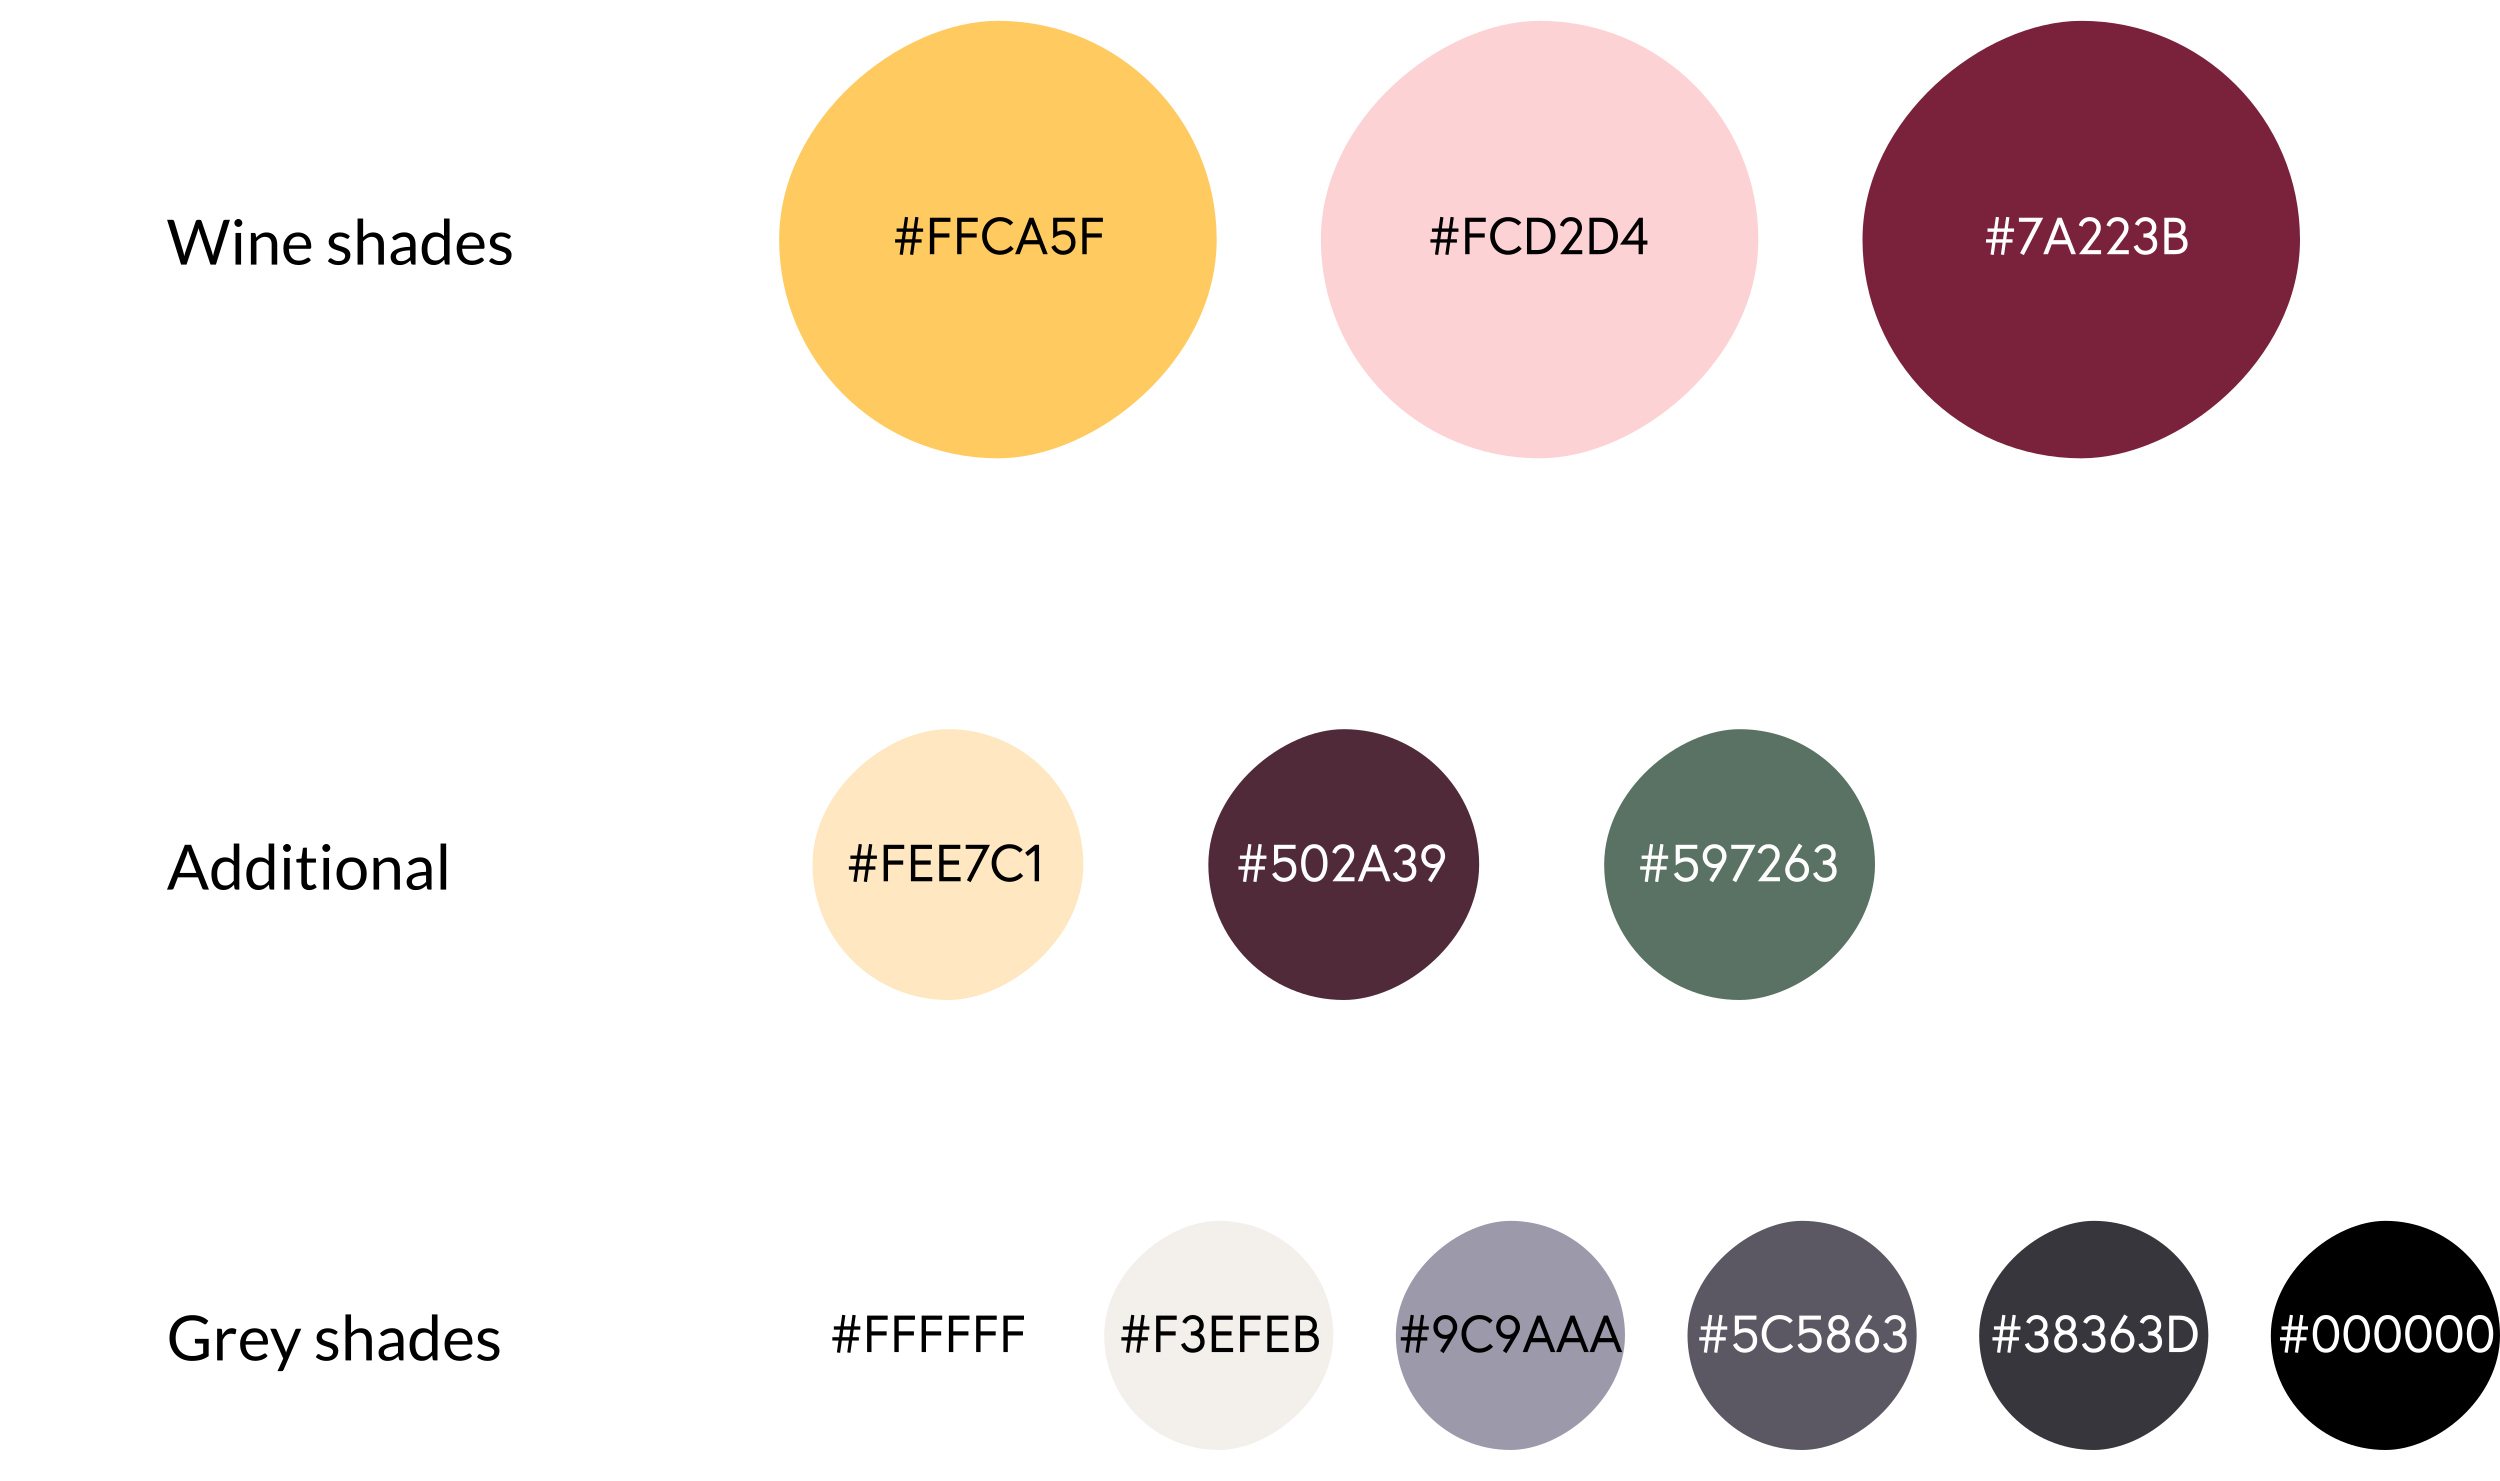 <svg width="1200" height="711" viewBox="0 0 1200 711" fill="none" xmlns="http://www.w3.org/2000/svg">
<rect width="1200" height="711" fill="white"/>
<rect x="530" y="696" width="110" height="110" rx="55" transform="rotate(-90 530 696)" fill="#F3EFEB"/>
<g filter="url(#filter0_d)">
<rect x="390" y="696" width="110" height="110" rx="55" transform="rotate(-90 390 696)" fill="white"/>
</g>
<rect x="670" y="696" width="110" height="110" rx="55" transform="rotate(-90 670 696)" fill="#9C9AAA"/>
<rect x="950" y="696" width="110" height="110" rx="55" transform="rotate(-90 950 696)" fill="#38363D"/>
<rect x="634" y="220" width="210" height="210" rx="105" transform="rotate(-90 634 220)" fill="#FCD2D4"/>
<rect x="1090" y="696" width="110" height="110" rx="55" transform="rotate(-90 1090 696)" fill="black"/>
<rect x="810" y="696" width="110" height="110" rx="55" transform="rotate(-90 810 696)" fill="#5C5863"/>
<rect x="770" y="480" width="130" height="130" rx="65" transform="rotate(-90 770 480)" fill="#597263"/>
<rect x="374" y="220" width="210" height="210" rx="105" transform="rotate(-90 374 220)" fill="#FFCA5F"/>
<rect x="390" y="480" width="130" height="130" rx="65" transform="rotate(-90 390 480)" fill="#FEE7C1"/>
<rect x="580" y="480" width="130" height="130" rx="65" transform="rotate(-90 580 480)" fill="#502A39"/>
<path d="M92.195 650.885C92.775 650.885 93.305 650.86 93.785 650.81C94.275 650.75 94.735 650.665 95.165 650.555C95.595 650.445 96 650.315 96.38 650.165C96.76 650.005 97.14 649.825 97.52 649.625V644.885H94.19C94 644.885 93.845 644.83 93.725 644.72C93.615 644.61 93.56 644.475 93.56 644.315V642.665H100.16V650.915C99.62 651.305 99.055 651.645 98.465 651.935C97.885 652.225 97.26 652.47 96.59 652.67C95.93 652.86 95.22 653 94.46 653.09C93.7 653.19 92.875 653.24 91.985 653.24C90.425 653.24 88.995 652.975 87.695 652.445C86.395 651.905 85.275 651.155 84.335 650.195C83.395 649.225 82.66 648.065 82.13 646.715C81.61 645.365 81.35 643.88 81.35 642.26C81.35 640.62 81.605 639.125 82.115 637.775C82.635 636.425 83.37 635.27 84.32 634.31C85.28 633.34 86.435 632.59 87.785 632.06C89.145 631.53 90.665 631.265 92.345 631.265C93.195 631.265 93.985 631.33 94.715 631.46C95.445 631.58 96.12 631.76 96.74 632C97.37 632.23 97.95 632.515 98.48 632.855C99.01 633.185 99.505 633.56 99.965 633.98L99.14 635.3C98.97 635.57 98.75 635.705 98.48 635.705C98.32 635.705 98.145 635.65 97.955 635.54C97.705 635.4 97.425 635.23 97.115 635.03C96.805 634.83 96.425 634.64 95.975 634.46C95.535 634.27 95.01 634.11 94.4 633.98C93.8 633.85 93.085 633.785 92.255 633.785C91.045 633.785 89.95 633.985 88.97 634.385C87.99 634.775 87.155 635.34 86.465 636.08C85.775 636.81 85.245 637.7 84.875 638.75C84.505 639.79 84.32 640.96 84.32 642.26C84.32 643.62 84.51 644.835 84.89 645.905C85.28 646.965 85.825 647.865 86.525 648.605C87.225 649.345 88.055 649.91 89.015 650.3C89.975 650.69 91.035 650.885 92.195 650.885ZM104.221 653V637.805H105.751C106.041 637.805 106.241 637.86 106.351 637.97C106.461 638.08 106.536 638.27 106.576 638.54L106.756 640.91C107.276 639.85 107.916 639.025 108.676 638.435C109.446 637.835 110.346 637.535 111.376 637.535C111.796 637.535 112.176 637.585 112.516 637.685C112.856 637.775 113.171 637.905 113.461 638.075L113.116 640.07C113.046 640.32 112.891 640.445 112.651 640.445C112.511 640.445 112.296 640.4 112.006 640.31C111.716 640.21 111.311 640.16 110.791 640.16C109.861 640.16 109.081 640.43 108.451 640.97C107.831 641.51 107.311 642.295 106.891 643.325V653H104.221ZM122.336 637.565C123.246 637.565 124.086 637.72 124.856 638.03C125.626 638.33 126.291 638.77 126.851 639.35C127.411 639.92 127.846 640.63 128.156 641.48C128.476 642.32 128.636 643.28 128.636 644.36C128.636 644.78 128.591 645.06 128.501 645.2C128.411 645.34 128.241 645.41 127.991 645.41H117.881C117.901 646.37 118.031 647.205 118.271 647.915C118.511 648.625 118.841 649.22 119.261 649.7C119.681 650.17 120.181 650.525 120.761 650.765C121.341 650.995 121.991 651.11 122.711 651.11C123.381 651.11 123.956 651.035 124.436 650.885C124.926 650.725 125.346 650.555 125.696 650.375C126.046 650.195 126.336 650.03 126.566 649.88C126.806 649.72 127.011 649.64 127.181 649.64C127.401 649.64 127.571 649.725 127.691 649.895L128.441 650.87C128.111 651.27 127.716 651.62 127.256 651.92C126.796 652.21 126.301 652.45 125.771 652.64C125.251 652.83 124.711 652.97 124.151 653.06C123.591 653.16 123.036 653.21 122.486 653.21C121.436 653.21 120.466 653.035 119.576 652.685C118.696 652.325 117.931 651.805 117.281 651.125C116.641 650.435 116.141 649.585 115.781 648.575C115.421 647.565 115.241 646.405 115.241 645.095C115.241 644.035 115.401 643.045 115.721 642.125C116.051 641.205 116.521 640.41 117.131 639.74C117.741 639.06 118.486 638.53 119.366 638.15C120.246 637.76 121.236 637.565 122.336 637.565ZM122.396 639.53C121.106 639.53 120.091 639.905 119.351 640.655C118.611 641.395 118.151 642.425 117.971 643.745H126.236C126.236 643.125 126.151 642.56 125.981 642.05C125.811 641.53 125.561 641.085 125.231 640.715C124.901 640.335 124.496 640.045 124.016 639.845C123.546 639.635 123.006 639.53 122.396 639.53ZM136.127 657.485C136.037 657.685 135.922 657.845 135.782 657.965C135.652 658.085 135.447 658.145 135.167 658.145H133.187L135.962 652.115L129.692 637.805H132.002C132.232 637.805 132.412 637.865 132.542 637.985C132.672 638.095 132.767 638.22 132.827 638.36L136.892 647.93C136.982 648.15 137.057 648.37 137.117 648.59C137.187 648.81 137.247 649.035 137.297 649.265C137.367 649.035 137.437 648.81 137.507 648.59C137.577 648.37 137.657 648.145 137.747 647.915L141.692 638.36C141.752 638.2 141.852 638.07 141.992 637.97C142.142 637.86 142.302 637.805 142.472 637.805H144.602L136.127 657.485ZM161.525 640.31C161.405 640.53 161.22 640.64 160.97 640.64C160.82 640.64 160.65 640.585 160.46 640.475C160.27 640.365 160.035 640.245 159.755 640.115C159.485 639.975 159.16 639.85 158.78 639.74C158.4 639.62 157.95 639.56 157.43 639.56C156.98 639.56 156.575 639.62 156.215 639.74C155.855 639.85 155.545 640.005 155.285 640.205C155.035 640.405 154.84 640.64 154.7 640.91C154.57 641.17 154.505 641.455 154.505 641.765C154.505 642.155 154.615 642.48 154.835 642.74C155.065 643 155.365 643.225 155.735 643.415C156.105 643.605 156.525 643.775 156.995 643.925C157.465 644.065 157.945 644.22 158.435 644.39C158.935 644.55 159.42 644.73 159.89 644.93C160.36 645.13 160.78 645.38 161.15 645.68C161.52 645.98 161.815 646.35 162.035 646.79C162.265 647.22 162.38 647.74 162.38 648.35C162.38 649.05 162.255 649.7 162.005 650.3C161.755 650.89 161.385 651.405 160.895 651.845C160.405 652.275 159.805 652.615 159.095 652.865C158.385 653.115 157.565 653.24 156.635 653.24C155.575 653.24 154.615 653.07 153.755 652.73C152.895 652.38 152.165 651.935 151.565 651.395L152.195 650.375C152.275 650.245 152.37 650.145 152.48 650.075C152.59 650.005 152.735 649.97 152.915 649.97C153.095 649.97 153.285 650.04 153.485 650.18C153.685 650.32 153.925 650.475 154.205 650.645C154.495 650.815 154.84 650.97 155.24 651.11C155.65 651.25 156.16 651.32 156.77 651.32C157.29 651.32 157.745 651.255 158.135 651.125C158.525 650.985 158.85 650.8 159.11 650.57C159.37 650.34 159.56 650.075 159.68 649.775C159.81 649.475 159.875 649.155 159.875 648.815C159.875 648.395 159.76 648.05 159.53 647.78C159.31 647.5 159.015 647.265 158.645 647.075C158.275 646.875 157.85 646.705 157.37 646.565C156.9 646.415 156.415 646.26 155.915 646.1C155.425 645.94 154.94 645.76 154.46 645.56C153.99 645.35 153.57 645.09 153.2 644.78C152.83 644.47 152.53 644.09 152.3 643.64C152.08 643.18 151.97 642.625 151.97 641.975C151.97 641.395 152.09 640.84 152.33 640.31C152.57 639.77 152.92 639.3 153.38 638.9C153.84 638.49 154.405 638.165 155.075 637.925C155.745 637.685 156.51 637.565 157.37 637.565C158.37 637.565 159.265 637.725 160.055 638.045C160.855 638.355 161.545 638.785 162.125 639.335L161.525 640.31ZM165.833 653V630.905H168.503V639.845C169.153 639.155 169.873 638.605 170.663 638.195C171.453 637.775 172.363 637.565 173.393 637.565C174.223 637.565 174.953 637.705 175.583 637.985C176.223 638.255 176.753 638.645 177.173 639.155C177.603 639.655 177.928 640.26 178.148 640.97C178.368 641.68 178.478 642.465 178.478 643.325V653H175.808V643.325C175.808 642.175 175.543 641.285 175.013 640.655C174.493 640.015 173.693 639.695 172.613 639.695C171.823 639.695 171.083 639.885 170.393 640.265C169.713 640.645 169.083 641.16 168.503 641.81V653H165.833ZM193.663 653H192.478C192.218 653 192.008 652.96 191.848 652.88C191.688 652.8 191.583 652.63 191.533 652.37L191.233 650.96C190.833 651.32 190.443 651.645 190.063 651.935C189.683 652.215 189.283 652.455 188.863 652.655C188.443 652.845 187.993 652.99 187.513 653.09C187.043 653.19 186.518 653.24 185.938 653.24C185.348 653.24 184.793 653.16 184.272 653C183.763 652.83 183.318 652.58 182.938 652.25C182.558 651.92 182.253 651.505 182.023 651.005C181.803 650.495 181.693 649.895 181.693 649.205C181.693 648.605 181.858 648.03 182.188 647.48C182.518 646.92 183.048 646.425 183.778 645.995C184.518 645.565 185.483 645.215 186.673 644.945C187.863 644.665 189.318 644.505 191.038 644.465V643.28C191.038 642.1 190.783 641.21 190.273 640.61C189.773 640 189.028 639.695 188.038 639.695C187.388 639.695 186.838 639.78 186.388 639.95C185.948 640.11 185.563 640.295 185.233 640.505C184.913 640.705 184.633 640.89 184.393 641.06C184.163 641.22 183.933 641.3 183.703 641.3C183.523 641.3 183.363 641.255 183.223 641.165C183.093 641.065 182.988 640.945 182.908 640.805L182.428 639.95C183.268 639.14 184.173 638.535 185.143 638.135C186.113 637.735 187.188 637.535 188.368 637.535C189.218 637.535 189.973 637.675 190.633 637.955C191.293 638.235 191.848 638.625 192.298 639.125C192.748 639.625 193.088 640.23 193.318 640.94C193.548 641.65 193.663 642.43 193.663 643.28V653ZM186.733 651.365C187.203 651.365 187.633 651.32 188.022 651.23C188.413 651.13 188.778 650.995 189.118 650.825C189.468 650.645 189.798 650.43 190.108 650.18C190.428 649.93 190.738 649.645 191.038 649.325V646.16C189.808 646.2 188.763 646.3 187.903 646.46C187.043 646.61 186.343 646.81 185.803 647.06C185.263 647.31 184.868 647.605 184.618 647.945C184.378 648.285 184.258 648.665 184.258 649.085C184.258 649.485 184.323 649.83 184.453 650.12C184.583 650.41 184.758 650.65 184.978 650.84C185.198 651.02 185.458 651.155 185.758 651.245C186.058 651.325 186.383 651.365 186.733 651.365ZM208.403 653C208.023 653 207.783 652.815 207.683 652.445L207.443 650.6C206.793 651.39 206.048 652.025 205.208 652.505C204.378 652.975 203.423 653.21 202.343 653.21C201.473 653.21 200.683 653.045 199.973 652.715C199.263 652.375 198.658 651.88 198.158 651.23C197.658 650.58 197.273 649.77 197.003 648.8C196.733 647.83 196.598 646.715 196.598 645.455C196.598 644.335 196.748 643.295 197.048 642.335C197.348 641.365 197.778 640.525 198.338 639.815C198.908 639.105 199.598 638.55 200.408 638.15C201.218 637.74 202.138 637.535 203.168 637.535C204.098 637.535 204.893 637.695 205.553 638.015C206.213 638.325 206.803 638.765 207.323 639.335V630.905H209.993V653H208.403ZM203.228 651.05C204.098 651.05 204.858 650.85 205.508 650.45C206.168 650.05 206.773 649.485 207.323 648.755V641.405C206.833 640.745 206.293 640.285 205.703 640.025C205.123 639.755 204.478 639.62 203.768 639.62C202.348 639.62 201.258 640.125 200.498 641.135C199.738 642.145 199.358 643.585 199.358 645.455C199.358 646.445 199.443 647.295 199.613 648.005C199.783 648.705 200.033 649.285 200.363 649.745C200.693 650.195 201.098 650.525 201.578 650.735C202.058 650.945 202.608 651.05 203.228 651.05ZM220.48 637.565C221.39 637.565 222.23 637.72 223 638.03C223.77 638.33 224.435 638.77 224.995 639.35C225.555 639.92 225.99 640.63 226.3 641.48C226.62 642.32 226.78 643.28 226.78 644.36C226.78 644.78 226.735 645.06 226.645 645.2C226.555 645.34 226.385 645.41 226.135 645.41H216.025C216.045 646.37 216.175 647.205 216.415 647.915C216.655 648.625 216.985 649.22 217.405 649.7C217.825 650.17 218.325 650.525 218.905 650.765C219.485 650.995 220.135 651.11 220.855 651.11C221.525 651.11 222.1 651.035 222.58 650.885C223.07 650.725 223.49 650.555 223.84 650.375C224.19 650.195 224.48 650.03 224.71 649.88C224.95 649.72 225.155 649.64 225.325 649.64C225.545 649.64 225.715 649.725 225.835 649.895L226.585 650.87C226.255 651.27 225.86 651.62 225.4 651.92C224.94 652.21 224.445 652.45 223.915 652.64C223.395 652.83 222.855 652.97 222.295 653.06C221.735 653.16 221.18 653.21 220.63 653.21C219.58 653.21 218.61 653.035 217.72 652.685C216.84 652.325 216.075 651.805 215.425 651.125C214.785 650.435 214.285 649.585 213.925 648.575C213.565 647.565 213.385 646.405 213.385 645.095C213.385 644.035 213.545 643.045 213.865 642.125C214.195 641.205 214.665 640.41 215.275 639.74C215.885 639.06 216.63 638.53 217.51 638.15C218.39 637.76 219.38 637.565 220.48 637.565ZM220.54 639.53C219.25 639.53 218.235 639.905 217.495 640.655C216.755 641.395 216.295 642.425 216.115 643.745H224.38C224.38 643.125 224.295 642.56 224.125 642.05C223.955 641.53 223.705 641.085 223.375 640.715C223.045 640.335 222.64 640.045 222.16 639.845C221.69 639.635 221.15 639.53 220.54 639.53ZM238.898 640.31C238.778 640.53 238.593 640.64 238.343 640.64C238.193 640.64 238.023 640.585 237.833 640.475C237.643 640.365 237.408 640.245 237.128 640.115C236.858 639.975 236.533 639.85 236.153 639.74C235.773 639.62 235.323 639.56 234.803 639.56C234.353 639.56 233.948 639.62 233.588 639.74C233.228 639.85 232.918 640.005 232.658 640.205C232.408 640.405 232.213 640.64 232.073 640.91C231.943 641.17 231.878 641.455 231.878 641.765C231.878 642.155 231.988 642.48 232.208 642.74C232.438 643 232.738 643.225 233.108 643.415C233.478 643.605 233.898 643.775 234.368 643.925C234.838 644.065 235.318 644.22 235.808 644.39C236.308 644.55 236.793 644.73 237.263 644.93C237.733 645.13 238.153 645.38 238.523 645.68C238.893 645.98 239.188 646.35 239.408 646.79C239.638 647.22 239.753 647.74 239.753 648.35C239.753 649.05 239.628 649.7 239.378 650.3C239.128 650.89 238.758 651.405 238.268 651.845C237.778 652.275 237.178 652.615 236.468 652.865C235.758 653.115 234.938 653.24 234.008 653.24C232.948 653.24 231.988 653.07 231.128 652.73C230.268 652.38 229.538 651.935 228.938 651.395L229.568 650.375C229.648 650.245 229.743 650.145 229.853 650.075C229.963 650.005 230.108 649.97 230.288 649.97C230.468 649.97 230.658 650.04 230.858 650.18C231.058 650.32 231.298 650.475 231.578 650.645C231.868 650.815 232.213 650.97 232.613 651.11C233.023 651.25 233.533 651.32 234.143 651.32C234.663 651.32 235.118 651.255 235.508 651.125C235.898 650.985 236.223 650.8 236.483 650.57C236.743 650.34 236.933 650.075 237.053 649.775C237.183 649.475 237.248 649.155 237.248 648.815C237.248 648.395 237.133 648.05 236.903 647.78C236.683 647.5 236.388 647.265 236.018 647.075C235.648 646.875 235.223 646.705 234.743 646.565C234.273 646.415 233.788 646.26 233.288 646.1C232.798 645.94 232.313 645.76 231.833 645.56C231.363 645.35 230.943 645.09 230.573 644.78C230.203 644.47 229.903 644.09 229.673 643.64C229.453 643.18 229.343 642.625 229.343 641.975C229.343 641.395 229.463 640.84 229.703 640.31C229.943 639.77 230.293 639.3 230.753 638.9C231.213 638.49 231.778 638.165 232.448 637.925C233.118 637.685 233.883 637.565 234.743 637.565C235.743 637.565 236.638 637.725 237.428 638.045C238.228 638.355 238.918 638.785 239.498 639.335L238.898 640.31Z" fill="black"/>
<path d="M80.21 105.505H82.625C82.885 105.505 83.1 105.57 83.27 105.7C83.44 105.83 83.555 105.995 83.615 106.195L88.055 121.135C88.135 121.405 88.205 121.695 88.265 122.005C88.335 122.315 88.4 122.64 88.46 122.98C88.53 122.64 88.6 122.315 88.67 122.005C88.74 121.685 88.82 121.395 88.91 121.135L93.965 106.195C94.025 106.025 94.14 105.87 94.31 105.73C94.49 105.58 94.705 105.505 94.955 105.505H95.795C96.055 105.505 96.265 105.57 96.425 105.7C96.595 105.83 96.715 105.995 96.785 106.195L101.81 121.135C101.99 121.655 102.15 122.25 102.29 122.92C102.35 122.59 102.405 122.275 102.455 121.975C102.505 121.675 102.57 121.395 102.65 121.135L107.105 106.195C107.155 106.015 107.265 105.855 107.435 105.715C107.615 105.575 107.83 105.505 108.08 105.505H110.345L103.64 127H101.03L95.585 110.605C95.475 110.295 95.375 109.935 95.285 109.525C95.235 109.725 95.185 109.92 95.135 110.11C95.095 110.29 95.05 110.455 95 110.605L89.525 127H86.915L80.21 105.505ZM115.717 111.805V127H113.047V111.805H115.717ZM116.317 107.035C116.317 107.295 116.262 107.54 116.152 107.77C116.052 107.99 115.912 108.19 115.732 108.37C115.562 108.54 115.362 108.675 115.132 108.775C114.902 108.875 114.657 108.925 114.397 108.925C114.137 108.925 113.892 108.875 113.662 108.775C113.442 108.675 113.242 108.54 113.062 108.37C112.892 108.19 112.757 107.99 112.657 107.77C112.557 107.54 112.507 107.295 112.507 107.035C112.507 106.775 112.557 106.53 112.657 106.3C112.757 106.06 112.892 105.855 113.062 105.685C113.242 105.505 113.442 105.365 113.662 105.265C113.892 105.165 114.137 105.115 114.397 105.115C114.657 105.115 114.902 105.165 115.132 105.265C115.362 105.365 115.562 105.505 115.732 105.685C115.912 105.855 116.052 106.06 116.152 106.3C116.262 106.53 116.317 106.775 116.317 107.035ZM120.422 127V111.805H122.012C122.392 111.805 122.632 111.99 122.732 112.36L122.942 114.01C123.602 113.28 124.337 112.69 125.147 112.24C125.967 111.79 126.912 111.565 127.982 111.565C128.812 111.565 129.542 111.705 130.172 111.985C130.812 112.255 131.342 112.645 131.762 113.155C132.192 113.655 132.517 114.26 132.737 114.97C132.957 115.68 133.067 116.465 133.067 117.325V127H130.397V117.325C130.397 116.175 130.132 115.285 129.602 114.655C129.082 114.015 128.282 113.695 127.202 113.695C126.412 113.695 125.672 113.885 124.982 114.265C124.302 114.645 123.672 115.16 123.092 115.81V127H120.422ZM143.107 111.565C144.017 111.565 144.857 111.72 145.627 112.03C146.397 112.33 147.062 112.77 147.622 113.35C148.182 113.92 148.617 114.63 148.927 115.48C149.247 116.32 149.407 117.28 149.407 118.36C149.407 118.78 149.362 119.06 149.272 119.2C149.182 119.34 149.012 119.41 148.762 119.41H138.652C138.672 120.37 138.802 121.205 139.042 121.915C139.282 122.625 139.612 123.22 140.032 123.7C140.452 124.17 140.952 124.525 141.532 124.765C142.112 124.995 142.762 125.11 143.482 125.11C144.152 125.11 144.727 125.035 145.207 124.885C145.697 124.725 146.117 124.555 146.467 124.375C146.817 124.195 147.107 124.03 147.337 123.88C147.577 123.72 147.782 123.64 147.952 123.64C148.172 123.64 148.342 123.725 148.462 123.895L149.212 124.87C148.882 125.27 148.487 125.62 148.027 125.92C147.567 126.21 147.072 126.45 146.542 126.64C146.022 126.83 145.482 126.97 144.922 127.06C144.362 127.16 143.807 127.21 143.257 127.21C142.207 127.21 141.237 127.035 140.347 126.685C139.467 126.325 138.702 125.805 138.052 125.125C137.412 124.435 136.912 123.585 136.552 122.575C136.192 121.565 136.012 120.405 136.012 119.095C136.012 118.035 136.172 117.045 136.492 116.125C136.822 115.205 137.292 114.41 137.902 113.74C138.512 113.06 139.257 112.53 140.137 112.15C141.017 111.76 142.007 111.565 143.107 111.565ZM143.167 113.53C141.877 113.53 140.862 113.905 140.122 114.655C139.382 115.395 138.922 116.425 138.742 117.745H147.007C147.007 117.125 146.922 116.56 146.752 116.05C146.582 115.53 146.332 115.085 146.002 114.715C145.672 114.335 145.267 114.045 144.787 113.845C144.317 113.635 143.777 113.53 143.167 113.53ZM167.326 114.31C167.206 114.53 167.021 114.64 166.771 114.64C166.621 114.64 166.451 114.585 166.261 114.475C166.071 114.365 165.836 114.245 165.556 114.115C165.286 113.975 164.961 113.85 164.581 113.74C164.201 113.62 163.751 113.56 163.231 113.56C162.781 113.56 162.376 113.62 162.016 113.74C161.656 113.85 161.346 114.005 161.086 114.205C160.836 114.405 160.641 114.64 160.501 114.91C160.371 115.17 160.306 115.455 160.306 115.765C160.306 116.155 160.416 116.48 160.636 116.74C160.866 117 161.166 117.225 161.536 117.415C161.906 117.605 162.326 117.775 162.796 117.925C163.266 118.065 163.746 118.22 164.236 118.39C164.736 118.55 165.221 118.73 165.691 118.93C166.161 119.13 166.581 119.38 166.951 119.68C167.321 119.98 167.616 120.35 167.836 120.79C168.066 121.22 168.181 121.74 168.181 122.35C168.181 123.05 168.056 123.7 167.806 124.3C167.556 124.89 167.186 125.405 166.696 125.845C166.206 126.275 165.606 126.615 164.896 126.865C164.186 127.115 163.366 127.24 162.436 127.24C161.376 127.24 160.416 127.07 159.556 126.73C158.696 126.38 157.966 125.935 157.366 125.395L157.996 124.375C158.076 124.245 158.171 124.145 158.281 124.075C158.391 124.005 158.536 123.97 158.716 123.97C158.896 123.97 159.086 124.04 159.286 124.18C159.486 124.32 159.726 124.475 160.006 124.645C160.296 124.815 160.641 124.97 161.041 125.11C161.451 125.25 161.961 125.32 162.571 125.32C163.091 125.32 163.546 125.255 163.936 125.125C164.326 124.985 164.651 124.8 164.911 124.57C165.171 124.34 165.361 124.075 165.481 123.775C165.611 123.475 165.676 123.155 165.676 122.815C165.676 122.395 165.561 122.05 165.331 121.78C165.111 121.5 164.816 121.265 164.446 121.075C164.076 120.875 163.651 120.705 163.171 120.565C162.701 120.415 162.216 120.26 161.716 120.1C161.226 119.94 160.741 119.76 160.261 119.56C159.791 119.35 159.371 119.09 159.001 118.78C158.631 118.47 158.331 118.09 158.101 117.64C157.881 117.18 157.771 116.625 157.771 115.975C157.771 115.395 157.891 114.84 158.131 114.31C158.371 113.77 158.721 113.3 159.181 112.9C159.641 112.49 160.206 112.165 160.876 111.925C161.546 111.685 162.311 111.565 163.171 111.565C164.171 111.565 165.066 111.725 165.856 112.045C166.656 112.355 167.346 112.785 167.926 113.335L167.326 114.31ZM171.633 127V104.905H174.303V113.845C174.953 113.155 175.673 112.605 176.463 112.195C177.253 111.775 178.163 111.565 179.193 111.565C180.023 111.565 180.753 111.705 181.383 111.985C182.023 112.255 182.553 112.645 182.973 113.155C183.403 113.655 183.728 114.26 183.948 114.97C184.168 115.68 184.278 116.465 184.278 117.325V127H181.608V117.325C181.608 116.175 181.343 115.285 180.813 114.655C180.293 114.015 179.493 113.695 178.413 113.695C177.623 113.695 176.883 113.885 176.193 114.265C175.513 114.645 174.883 115.16 174.303 115.81V127H171.633ZM199.463 127H198.278C198.018 127 197.808 126.96 197.648 126.88C197.488 126.8 197.383 126.63 197.333 126.37L197.033 124.96C196.633 125.32 196.243 125.645 195.863 125.935C195.483 126.215 195.083 126.455 194.663 126.655C194.243 126.845 193.793 126.99 193.313 127.09C192.843 127.19 192.318 127.24 191.738 127.24C191.148 127.24 190.593 127.16 190.073 127C189.563 126.83 189.118 126.58 188.738 126.25C188.358 125.92 188.053 125.505 187.823 125.005C187.603 124.495 187.493 123.895 187.493 123.205C187.493 122.605 187.658 122.03 187.988 121.48C188.318 120.92 188.848 120.425 189.578 119.995C190.318 119.565 191.283 119.215 192.473 118.945C193.663 118.665 195.118 118.505 196.838 118.465V117.28C196.838 116.1 196.583 115.21 196.073 114.61C195.573 114 194.828 113.695 193.838 113.695C193.188 113.695 192.638 113.78 192.188 113.95C191.748 114.11 191.363 114.295 191.033 114.505C190.713 114.705 190.433 114.89 190.193 115.06C189.963 115.22 189.733 115.3 189.503 115.3C189.323 115.3 189.163 115.255 189.023 115.165C188.893 115.065 188.788 114.945 188.708 114.805L188.228 113.95C189.068 113.14 189.973 112.535 190.943 112.135C191.913 111.735 192.988 111.535 194.168 111.535C195.018 111.535 195.773 111.675 196.433 111.955C197.093 112.235 197.648 112.625 198.098 113.125C198.548 113.625 198.888 114.23 199.118 114.94C199.348 115.65 199.463 116.43 199.463 117.28V127ZM192.533 125.365C193.003 125.365 193.433 125.32 193.823 125.23C194.213 125.13 194.578 124.995 194.918 124.825C195.268 124.645 195.598 124.43 195.908 124.18C196.228 123.93 196.538 123.645 196.838 123.325V120.16C195.608 120.2 194.563 120.3 193.703 120.46C192.843 120.61 192.143 120.81 191.603 121.06C191.063 121.31 190.668 121.605 190.418 121.945C190.178 122.285 190.058 122.665 190.058 123.085C190.058 123.485 190.123 123.83 190.253 124.12C190.383 124.41 190.558 124.65 190.778 124.84C190.998 125.02 191.258 125.155 191.558 125.245C191.858 125.325 192.183 125.365 192.533 125.365ZM214.203 127C213.823 127 213.583 126.815 213.483 126.445L213.243 124.6C212.593 125.39 211.848 126.025 211.008 126.505C210.178 126.975 209.223 127.21 208.143 127.21C207.273 127.21 206.483 127.045 205.773 126.715C205.063 126.375 204.458 125.88 203.958 125.23C203.458 124.58 203.073 123.77 202.803 122.8C202.533 121.83 202.398 120.715 202.398 119.455C202.398 118.335 202.548 117.295 202.848 116.335C203.148 115.365 203.578 114.525 204.138 113.815C204.708 113.105 205.398 112.55 206.208 112.15C207.018 111.74 207.938 111.535 208.968 111.535C209.898 111.535 210.693 111.695 211.353 112.015C212.013 112.325 212.603 112.765 213.123 113.335V104.905H215.793V127H214.203ZM209.028 125.05C209.898 125.05 210.658 124.85 211.308 124.45C211.968 124.05 212.573 123.485 213.123 122.755V115.405C212.633 114.745 212.093 114.285 211.503 114.025C210.923 113.755 210.278 113.62 209.568 113.62C208.148 113.62 207.058 114.125 206.298 115.135C205.538 116.145 205.158 117.585 205.158 119.455C205.158 120.445 205.243 121.295 205.413 122.005C205.583 122.705 205.833 123.285 206.163 123.745C206.493 124.195 206.898 124.525 207.378 124.735C207.858 124.945 208.408 125.05 209.028 125.05ZM226.281 111.565C227.191 111.565 228.031 111.72 228.801 112.03C229.571 112.33 230.236 112.77 230.796 113.35C231.356 113.92 231.791 114.63 232.101 115.48C232.421 116.32 232.581 117.28 232.581 118.36C232.581 118.78 232.536 119.06 232.446 119.2C232.356 119.34 232.186 119.41 231.936 119.41H221.826C221.846 120.37 221.976 121.205 222.216 121.915C222.456 122.625 222.786 123.22 223.206 123.7C223.626 124.17 224.126 124.525 224.706 124.765C225.286 124.995 225.936 125.11 226.656 125.11C227.326 125.11 227.901 125.035 228.381 124.885C228.871 124.725 229.291 124.555 229.641 124.375C229.991 124.195 230.281 124.03 230.511 123.88C230.751 123.72 230.956 123.64 231.126 123.64C231.346 123.64 231.516 123.725 231.636 123.895L232.386 124.87C232.056 125.27 231.661 125.62 231.201 125.92C230.741 126.21 230.246 126.45 229.716 126.64C229.196 126.83 228.656 126.97 228.096 127.06C227.536 127.16 226.981 127.21 226.431 127.21C225.381 127.21 224.411 127.035 223.521 126.685C222.641 126.325 221.876 125.805 221.226 125.125C220.586 124.435 220.086 123.585 219.726 122.575C219.366 121.565 219.186 120.405 219.186 119.095C219.186 118.035 219.346 117.045 219.666 116.125C219.996 115.205 220.466 114.41 221.076 113.74C221.686 113.06 222.431 112.53 223.311 112.15C224.191 111.76 225.181 111.565 226.281 111.565ZM226.341 113.53C225.051 113.53 224.036 113.905 223.296 114.655C222.556 115.395 222.096 116.425 221.916 117.745H230.181C230.181 117.125 230.096 116.56 229.926 116.05C229.756 115.53 229.506 115.085 229.176 114.715C228.846 114.335 228.441 114.045 227.961 113.845C227.491 113.635 226.951 113.53 226.341 113.53ZM244.699 114.31C244.579 114.53 244.394 114.64 244.144 114.64C243.994 114.64 243.824 114.585 243.634 114.475C243.444 114.365 243.209 114.245 242.929 114.115C242.659 113.975 242.334 113.85 241.954 113.74C241.574 113.62 241.124 113.56 240.604 113.56C240.154 113.56 239.749 113.62 239.389 113.74C239.029 113.85 238.719 114.005 238.459 114.205C238.209 114.405 238.014 114.64 237.874 114.91C237.744 115.17 237.679 115.455 237.679 115.765C237.679 116.155 237.789 116.48 238.009 116.74C238.239 117 238.539 117.225 238.909 117.415C239.279 117.605 239.699 117.775 240.169 117.925C240.639 118.065 241.119 118.22 241.609 118.39C242.109 118.55 242.594 118.73 243.064 118.93C243.534 119.13 243.954 119.38 244.324 119.68C244.694 119.98 244.989 120.35 245.209 120.79C245.439 121.22 245.554 121.74 245.554 122.35C245.554 123.05 245.429 123.7 245.179 124.3C244.929 124.89 244.559 125.405 244.069 125.845C243.579 126.275 242.979 126.615 242.269 126.865C241.559 127.115 240.739 127.24 239.809 127.24C238.749 127.24 237.789 127.07 236.929 126.73C236.069 126.38 235.339 125.935 234.739 125.395L235.369 124.375C235.449 124.245 235.544 124.145 235.654 124.075C235.764 124.005 235.909 123.97 236.089 123.97C236.269 123.97 236.459 124.04 236.659 124.18C236.859 124.32 237.099 124.475 237.379 124.645C237.669 124.815 238.014 124.97 238.414 125.11C238.824 125.25 239.334 125.32 239.944 125.32C240.464 125.32 240.919 125.255 241.309 125.125C241.699 124.985 242.024 124.8 242.284 124.57C242.544 124.34 242.734 124.075 242.854 123.775C242.984 123.475 243.049 123.155 243.049 122.815C243.049 122.395 242.934 122.05 242.704 121.78C242.484 121.5 242.189 121.265 241.819 121.075C241.449 120.875 241.024 120.705 240.544 120.565C240.074 120.415 239.589 120.26 239.089 120.1C238.599 119.94 238.114 119.76 237.634 119.56C237.164 119.35 236.744 119.09 236.374 118.78C236.004 118.47 235.704 118.09 235.474 117.64C235.254 117.18 235.144 116.625 235.144 115.975C235.144 115.395 235.264 114.84 235.504 114.31C235.744 113.77 236.094 113.3 236.554 112.9C237.014 112.49 237.579 112.165 238.249 111.925C238.919 111.685 239.684 111.565 240.544 111.565C241.544 111.565 242.439 111.725 243.229 112.045C244.029 112.355 244.719 112.785 245.299 113.335L244.699 114.31Z" fill="black"/>
<path d="M430.375 111.25H433.35L432.85 114.85H429.65V116.45H432.625L431.825 122.15L433.375 122.375L434.2 116.45H437.6L436.8 122.15L438.325 122.375L439.15 116.45H442.375V114.85H439.375L439.9 111.25H443.1V109.65H440.125L440.875 104.325L439.325 104.1L438.55 109.65H435.15L435.9 104.325L434.375 104.1L433.575 109.65H430.375V111.25ZM434.925 111.25H438.325L437.825 114.85H434.425L434.925 111.25ZM448.445 106.5H456.22V104.5H446.345V122H448.445V114.025H455.72V112.025H448.445V106.5ZM461.531 106.5H469.306V104.5H459.431V122H461.531V114.025H468.806V112.025H461.531V106.5ZM486.342 106.875C486.342 106.875 484.167 104.2 480.067 104.2C475.017 104.2 471.417 108.2 471.417 113.25C471.417 118.3 475.017 122.3 480.067 122.3C484.167 122.3 486.542 119.425 486.542 119.425L485.117 117.975C485.117 117.975 483.242 120.3 480.067 120.3C476.267 120.3 473.667 116.975 473.667 113.25C473.667 109.525 476.267 106.2 480.067 106.2C483.267 106.2 484.892 108.25 484.892 108.25L486.342 106.875ZM487.244 122H489.494L491.319 117.275H498.869L500.694 122H502.894L496.069 104.5H494.119L487.244 122ZM495.094 107.5L498.094 115.275H492.094L495.094 107.5ZM516.259 116.425C516.259 112.425 513.559 110.525 510.734 110.525C508.784 110.525 507.509 111.25 507.509 111.25V106.45H515.884V104.5H505.509V114.45C505.509 114.45 507.834 112.5 510.259 112.5C512.409 112.5 514.159 113.8 514.159 116.425C514.159 119 512.359 120.35 510.309 120.35C507.434 120.35 506.459 117.55 506.459 117.55L504.634 118.525C504.634 118.525 506.009 122.3 510.309 122.3C513.334 122.3 516.259 120.35 516.259 116.425ZM521.614 106.5H529.389V104.5H519.514V122H521.614V114.025H528.889V112.025H521.614V106.5Z" fill="black"/>
<path d="M408.183 412.25H411.158L410.658 415.85H407.458V417.45H410.433L409.633 423.15L411.183 423.375L412.008 417.45H415.408L414.608 423.15L416.133 423.375L416.958 417.45H420.183V415.85H417.183L417.708 412.25H420.908V410.65H417.933L418.683 405.325L417.133 405.1L416.358 410.65H412.958L413.708 405.325L412.183 405.1L411.383 410.65H408.183V412.25ZM412.733 412.25H416.133L415.633 415.85H412.233L412.733 412.25ZM426.253 407.5H434.028V405.5H424.153V423H426.253V415.025H433.528V413.025H426.253V407.5ZM439.339 407.5H447.339V405.5H437.239V423H447.489V421H439.339V415.025H446.739V413.025H439.339V407.5ZM452.938 407.5H460.938V405.5H450.838V423H461.088V421H452.938V415.025H460.338V413.025H452.938V407.5ZM463.536 407.45H471.886L464.111 422.5L465.886 423.45L475.186 405.5H463.536V407.45ZM490.908 407.875C490.908 407.875 488.733 405.2 484.633 405.2C479.583 405.2 475.983 409.2 475.983 414.25C475.983 419.3 479.583 423.3 484.633 423.3C488.733 423.3 491.108 420.425 491.108 420.425L489.683 418.975C489.683 418.975 487.808 421.3 484.633 421.3C480.833 421.3 478.233 417.975 478.233 414.25C478.233 410.525 480.833 407.2 484.633 407.2C487.833 407.2 489.458 409.25 489.458 409.25L490.908 407.875ZM492.06 409.325L493.285 410.925L496.635 408.25V423H498.735V405.5H496.86L492.06 409.325Z" fill="black"/>
<path d="M400.245 638.25H403.22L402.72 641.85H399.52V643.45H402.495L401.695 649.15L403.245 649.375L404.07 643.45H407.47L406.67 649.15L408.195 649.375L409.02 643.45H412.245V641.85H409.245L409.77 638.25H412.97V636.65H409.995L410.745 631.325L409.195 631.1L408.42 636.65H405.02L405.77 631.325L404.245 631.1L403.445 636.65H400.245V638.25ZM404.795 638.25H408.195L407.695 641.85H404.295L404.795 638.25ZM418.315 633.5H426.09V631.5H416.215V649H418.315V641.025H425.59V639.025H418.315V633.5ZM431.4 633.5H439.175V631.5H429.3V649H431.4V641.025H438.675V639.025H431.4V633.5ZM444.486 633.5H452.261V631.5H442.386V649H444.486V641.025H451.761V639.025H444.486V633.5ZM457.572 633.5H465.347V631.5H455.472V649H457.572V641.025H464.847V639.025H457.572V633.5ZM470.658 633.5H478.433V631.5H468.558V649H470.658V641.025H477.933V639.025H470.658V633.5ZM483.744 633.5H491.519V631.5H481.644V649H483.744V641.025H491.019V639.025H483.744V633.5Z" fill="black"/>
<path d="M538.975 638.25H541.95L541.45 641.85H538.25V643.45H541.225L540.425 649.15L541.975 649.375L542.8 643.45H546.2L545.4 649.15L546.925 649.375L547.75 643.45H550.975V641.85H547.975L548.5 638.25H551.7V636.65H548.725L549.475 631.325L547.925 631.1L547.15 636.65H543.75L544.5 631.325L542.975 631.1L542.175 636.65H538.975V638.25ZM543.525 638.25H546.925L546.425 641.85H543.025L543.525 638.25ZM557.045 633.5H564.82V631.5H554.945V649H557.045V641.025H564.32V639.025H557.045V633.5ZM575.706 636.125C575.706 638.125 574.106 639.1 572.131 639.1H571.606V641.025H572.431C574.931 641.025 576.131 642.225 576.131 644.175C576.131 645.85 574.781 647.35 572.531 647.35C569.506 647.35 568.756 644.475 568.756 644.475L566.906 645.325C566.906 645.325 568.031 649.3 572.531 649.3C575.731 649.3 578.231 647.35 578.231 644.175C578.231 640.6 575.656 639.925 575.656 639.925C575.656 639.925 577.806 638.975 577.806 636.125C577.806 633.35 575.456 631.2 572.581 631.2C568.756 631.2 567.506 634.625 567.506 634.625L569.306 635.425C569.306 635.425 570.081 633.15 572.581 633.15C574.431 633.15 575.706 634.575 575.706 636.125ZM583.73 633.5H591.73V631.5H581.63V649H591.88V647H583.73V641.025H591.13V639.025H583.73V633.5ZM597.328 633.5H605.103V631.5H595.228V649H597.328V641.025H604.603V639.025H597.328V633.5ZM610.414 633.5H618.414V631.5H608.314V649H618.564V647H610.414V641.025H617.814V639.025H610.414V633.5ZM621.913 649H627.388C630.838 649 633.088 647.05 633.088 644C633.088 640.525 630.413 639.75 630.163 639.7C630.413 639.65 632.138 638.65 632.138 636.275C632.138 633.35 630.113 631.5 626.513 631.5H621.913V649ZM627.388 647H624.013V641H627.388C629.888 641 630.988 642.35 630.988 644C630.988 645.65 629.888 647 627.388 647ZM624.013 639.05V633.5H626.863C628.838 633.5 630.038 634.575 630.038 636.275C630.038 637.975 628.838 639.05 626.863 639.05H624.013Z" fill="black"/>
<path d="M673.104 638.25H676.079L675.579 641.85H672.379V643.45H675.354L674.554 649.15L676.104 649.375L676.929 643.45H680.329L679.529 649.15L681.054 649.375L681.879 643.45H685.104V641.85H682.104L682.629 638.25H685.829V636.65H682.854L683.604 631.325L682.054 631.1L681.279 636.65H677.879L678.629 631.325L677.104 631.1L676.304 636.65H673.104V638.25ZM677.654 638.25H681.054L680.554 641.85H677.154L677.654 638.25ZM691.249 648.425L692.949 649.525C692.949 649.525 698.424 640.45 698.774 639.725C699.199 638.85 699.474 638 699.474 637C699.474 634.125 697.424 631.2 693.749 631.2C690.074 631.2 688.024 634.125 688.024 637C688.024 639.875 690.074 642.7 693.749 642.7C694.649 642.7 695.024 642.4 695.024 642.4L691.249 648.425ZM693.749 640.75C691.549 640.75 690.124 639.05 690.124 637C690.124 634.95 691.499 633.15 693.749 633.15C695.999 633.15 697.374 634.95 697.374 637C697.374 639.05 695.949 640.75 693.749 640.75ZM716.449 633.875C716.449 633.875 714.274 631.2 710.174 631.2C705.124 631.2 701.524 635.2 701.524 640.25C701.524 645.3 705.124 649.3 710.174 649.3C714.274 649.3 716.649 646.425 716.649 646.425L715.224 644.975C715.224 644.975 713.349 647.3 710.174 647.3C706.374 647.3 703.774 643.975 703.774 640.25C703.774 636.525 706.374 633.2 710.174 633.2C713.374 633.2 714.999 635.25 714.999 635.25L716.449 633.875ZM721.376 648.425L723.076 649.525C723.076 649.525 728.551 640.45 728.901 639.725C729.326 638.85 729.601 638 729.601 637C729.601 634.125 727.551 631.2 723.876 631.2C720.201 631.2 718.151 634.125 718.151 637C718.151 639.875 720.201 642.7 723.876 642.7C724.776 642.7 725.151 642.4 725.151 642.4L721.376 648.425ZM723.876 640.75C721.676 640.75 720.251 639.05 720.251 637C720.251 634.95 721.626 633.15 723.876 633.15C726.126 633.15 727.501 634.95 727.501 637C727.501 639.05 726.076 640.75 723.876 640.75ZM730.901 649H733.151L734.976 644.275H742.526L744.351 649H746.551L739.726 631.5H737.776L730.901 649ZM738.751 634.5L741.751 642.275H735.751L738.751 634.5ZM746.941 649H749.191L751.016 644.275H758.566L760.391 649H762.591L755.766 631.5H753.816L746.941 649ZM754.791 634.5L757.791 642.275H751.791L754.791 634.5ZM762.981 649H765.231L767.056 644.275H774.606L776.431 649H778.631L771.806 631.5H769.856L762.981 649ZM770.831 634.5L773.831 642.275H767.831L770.831 634.5Z" fill="black"/>
<path d="M816.363 638.25H819.338L818.838 641.85H815.638V643.45H818.613L817.813 649.15L819.363 649.375L820.188 643.45H823.588L822.788 649.15L824.313 649.375L825.138 643.45H828.363V641.85H825.363L825.888 638.25H829.088V636.65H826.113L826.863 631.325L825.313 631.1L824.538 636.65H821.138L821.888 631.325L820.363 631.1L819.563 636.65H816.363V638.25ZM820.913 638.25H824.313L823.813 641.85H820.413L820.913 638.25ZM843.458 643.425C843.458 639.425 840.758 637.525 837.933 637.525C835.983 637.525 834.708 638.25 834.708 638.25V633.45H843.083V631.5H832.708V641.45C832.708 641.45 835.033 639.5 837.458 639.5C839.608 639.5 841.358 640.8 841.358 643.425C841.358 646 839.558 647.35 837.508 647.35C834.633 647.35 833.658 644.55 833.658 644.55L831.833 645.525C831.833 645.525 833.208 649.3 837.508 649.3C840.533 649.3 843.458 647.35 843.458 643.425ZM860.538 633.875C860.538 633.875 858.363 631.2 854.263 631.2C849.213 631.2 845.613 635.2 845.613 640.25C845.613 645.3 849.213 649.3 854.263 649.3C858.363 649.3 860.738 646.425 860.738 646.425L859.313 644.975C859.313 644.975 857.438 647.3 854.263 647.3C850.463 647.3 847.863 643.975 847.863 640.25C847.863 636.525 850.463 633.2 854.263 633.2C857.463 633.2 859.088 635.25 859.088 635.25L860.538 633.875ZM874.415 643.425C874.415 639.425 871.715 637.525 868.89 637.525C866.94 637.525 865.665 638.25 865.665 638.25V633.45H874.04V631.5H863.665V641.45C863.665 641.45 865.99 639.5 868.415 639.5C870.565 639.5 872.315 640.8 872.315 643.425C872.315 646 870.515 647.35 868.465 647.35C865.59 647.35 864.615 644.55 864.615 644.55L862.79 645.525C862.79 645.525 864.165 649.3 868.465 649.3C871.49 649.3 874.415 647.35 874.415 643.425ZM882.52 631.2C879.395 631.2 877.595 633.6 877.595 635.9C877.595 637.325 878.37 638.825 879.545 639.525C877.97 640.375 876.97 642 876.97 644C876.97 646.85 879.17 649.3 882.52 649.3C885.87 649.3 888.07 646.85 888.07 644C888.07 642 887.07 640.375 885.495 639.525C886.67 638.825 887.445 637.325 887.445 635.9C887.445 633.6 885.645 631.2 882.52 631.2ZM882.52 647.35C880.395 647.35 879.07 645.675 879.07 644C879.07 642.2 880.37 640.525 882.52 640.525C884.67 640.525 885.97 642.2 885.97 644C885.97 645.675 884.645 647.35 882.52 647.35ZM882.52 638.7C880.945 638.7 879.695 637.55 879.695 635.925C879.695 634.3 880.945 633.15 882.52 633.15C884.095 633.15 885.345 634.3 885.345 635.925C885.345 637.55 884.095 638.7 882.52 638.7ZM898.764 632L897.064 630.9C897.064 630.9 891.714 639.775 891.364 640.425C890.864 641.35 890.514 642.525 890.514 643.525C890.514 646.4 892.564 649.3 896.239 649.3C899.914 649.3 901.964 646.4 901.964 643.475C901.964 640.525 899.914 637.75 896.239 637.75C895.514 637.75 894.989 638 894.989 638L898.764 632ZM896.239 639.7C898.439 639.7 899.864 641.425 899.864 643.475C899.864 645.525 898.489 647.35 896.239 647.35C893.989 647.35 892.614 645.525 892.614 643.475C892.614 641.425 894.039 639.7 896.239 639.7ZM912.688 636.125C912.688 638.125 911.088 639.1 909.113 639.1H908.588V641.025H909.413C911.913 641.025 913.113 642.225 913.113 644.175C913.113 645.85 911.763 647.35 909.513 647.35C906.488 647.35 905.738 644.475 905.738 644.475L903.888 645.325C903.888 645.325 905.013 649.3 909.513 649.3C912.713 649.3 915.213 647.35 915.213 644.175C915.213 640.6 912.638 639.925 912.638 639.925C912.638 639.925 914.788 638.975 914.788 636.125C914.788 633.35 912.438 631.2 909.563 631.2C905.738 631.2 904.488 634.625 904.488 634.625L906.288 635.425C906.288 635.425 907.063 633.15 909.563 633.15C911.413 633.15 912.688 634.575 912.688 636.125Z" fill="white"/>
<path d="M957.095 638.25H960.07L959.57 641.85H956.37V643.45H959.345L958.545 649.15L960.095 649.375L960.92 643.45H964.32L963.52 649.15L965.045 649.375L965.87 643.45H969.095V641.85H966.095L966.62 638.25H969.82V636.65H966.845L967.595 631.325L966.045 631.1L965.27 636.65H961.87L962.62 631.325L961.095 631.1L960.295 636.65H957.095V638.25ZM961.645 638.25H965.045L964.545 641.85H961.145L961.645 638.25ZM980.74 636.125C980.74 638.125 979.14 639.1 977.165 639.1H976.64V641.025H977.465C979.965 641.025 981.165 642.225 981.165 644.175C981.165 645.85 979.815 647.35 977.565 647.35C974.54 647.35 973.79 644.475 973.79 644.475L971.94 645.325C971.94 645.325 973.065 649.3 977.565 649.3C980.765 649.3 983.265 647.35 983.265 644.175C983.265 640.6 980.69 639.925 980.69 639.925C980.69 639.925 982.84 638.975 982.84 636.125C982.84 633.35 980.49 631.2 977.615 631.2C973.79 631.2 972.54 634.625 972.54 634.625L974.34 635.425C974.34 635.425 975.115 633.15 977.615 633.15C979.465 633.15 980.74 634.575 980.74 636.125ZM991.514 631.2C988.389 631.2 986.589 633.6 986.589 635.9C986.589 637.325 987.364 638.825 988.539 639.525C986.964 640.375 985.964 642 985.964 644C985.964 646.85 988.164 649.3 991.514 649.3C994.864 649.3 997.064 646.85 997.064 644C997.064 642 996.064 640.375 994.489 639.525C995.664 638.825 996.439 637.325 996.439 635.9C996.439 633.6 994.639 631.2 991.514 631.2ZM991.514 647.35C989.389 647.35 988.064 645.675 988.064 644C988.064 642.2 989.364 640.525 991.514 640.525C993.664 640.525 994.964 642.2 994.964 644C994.964 645.675 993.639 647.35 991.514 647.35ZM991.514 638.7C989.939 638.7 988.689 637.55 988.689 635.925C988.689 634.3 989.939 633.15 991.514 633.15C993.089 633.15 994.339 634.3 994.339 635.925C994.339 637.55 993.089 638.7 991.514 638.7ZM1008.13 636.125C1008.13 638.125 1006.53 639.1 1004.56 639.1H1004.03V641.025H1004.86C1007.36 641.025 1008.56 642.225 1008.56 644.175C1008.56 645.85 1007.21 647.35 1004.96 647.35C1001.93 647.35 1001.18 644.475 1001.18 644.475L999.333 645.325C999.333 645.325 1000.46 649.3 1004.96 649.3C1008.16 649.3 1010.66 647.35 1010.66 644.175C1010.66 640.6 1008.08 639.925 1008.08 639.925C1008.08 639.925 1010.23 638.975 1010.23 636.125C1010.23 633.35 1007.88 631.2 1005.01 631.2C1001.18 631.2 999.933 634.625 999.933 634.625L1001.73 635.425C1001.73 635.425 1002.51 633.15 1005.01 633.15C1006.86 633.15 1008.13 634.575 1008.13 636.125ZM1021.36 632L1019.66 630.9C1019.66 630.9 1014.31 639.775 1013.96 640.425C1013.46 641.35 1013.11 642.525 1013.11 643.525C1013.11 646.4 1015.16 649.3 1018.83 649.3C1022.51 649.3 1024.56 646.4 1024.56 643.475C1024.56 640.525 1022.51 637.75 1018.83 637.75C1018.11 637.75 1017.58 638 1017.58 638L1021.36 632ZM1018.83 639.7C1021.03 639.7 1022.46 641.425 1022.46 643.475C1022.46 645.525 1021.08 647.35 1018.83 647.35C1016.58 647.35 1015.21 645.525 1015.21 643.475C1015.21 641.425 1016.63 639.7 1018.83 639.7ZM1035.28 636.125C1035.28 638.125 1033.68 639.1 1031.71 639.1H1031.18V641.025H1032.01C1034.51 641.025 1035.71 642.225 1035.71 644.175C1035.71 645.85 1034.36 647.35 1032.11 647.35C1029.08 647.35 1028.33 644.475 1028.33 644.475L1026.48 645.325C1026.48 645.325 1027.61 649.3 1032.11 649.3C1035.31 649.3 1037.81 647.35 1037.81 644.175C1037.81 640.6 1035.23 639.925 1035.23 639.925C1035.23 639.925 1037.38 638.975 1037.38 636.125C1037.38 633.35 1035.03 631.2 1032.16 631.2C1028.33 631.2 1027.08 634.625 1027.08 634.625L1028.88 635.425C1028.88 635.425 1029.66 633.15 1032.16 633.15C1034.01 633.15 1035.28 634.575 1035.28 636.125ZM1046.23 631.5H1041.2V649H1046.23C1051.65 649 1054.88 645.3 1054.88 640.25C1054.88 635.2 1051.65 631.5 1046.23 631.5ZM1046.1 647H1043.3V633.5H1046.1C1050.38 633.5 1052.63 636.525 1052.63 640.25C1052.63 643.975 1050.38 647 1046.1 647Z" fill="white"/>
<path d="M1095.12 638.25H1098.09L1097.59 641.85H1094.39V643.45H1097.37L1096.57 649.15L1098.12 649.375L1098.94 643.45H1102.34L1101.54 649.15L1103.07 649.375L1103.89 643.45H1107.12V641.85H1104.12L1104.64 638.25H1107.84V636.65H1104.87L1105.62 631.325L1104.07 631.1L1103.29 636.65H1099.89L1100.64 631.325L1099.12 631.1L1098.32 636.65H1095.12V638.25ZM1099.67 638.25H1103.07L1102.57 641.85H1099.17L1099.67 638.25ZM1116.46 631.2C1112.01 631.2 1110.09 635.575 1110.09 640.25C1110.09 644.925 1112.01 649.3 1116.46 649.3C1120.91 649.3 1122.79 644.925 1122.79 640.25C1122.79 635.575 1120.91 631.2 1116.46 631.2ZM1116.46 647.35C1113.36 647.35 1112.19 643.675 1112.19 640.25C1112.19 636.825 1113.36 633.15 1116.46 633.15C1119.56 633.15 1120.69 636.825 1120.69 640.25C1120.69 643.675 1119.56 647.35 1116.46 647.35ZM1131.26 631.2C1126.81 631.2 1124.88 635.575 1124.88 640.25C1124.88 644.925 1126.81 649.3 1131.26 649.3C1135.71 649.3 1137.58 644.925 1137.58 640.25C1137.58 635.575 1135.71 631.2 1131.26 631.2ZM1131.26 647.35C1128.16 647.35 1126.98 643.675 1126.98 640.25C1126.98 636.825 1128.16 633.15 1131.26 633.15C1134.36 633.15 1135.48 636.825 1135.48 640.25C1135.48 643.675 1134.36 647.35 1131.26 647.35ZM1146.05 631.2C1141.6 631.2 1139.68 635.575 1139.68 640.25C1139.68 644.925 1141.6 649.3 1146.05 649.3C1150.5 649.3 1152.38 644.925 1152.38 640.25C1152.38 635.575 1150.5 631.2 1146.05 631.2ZM1146.05 647.35C1142.95 647.35 1141.78 643.675 1141.78 640.25C1141.78 636.825 1142.95 633.15 1146.05 633.15C1149.15 633.15 1150.28 636.825 1150.28 640.25C1150.28 643.675 1149.15 647.35 1146.05 647.35ZM1160.85 631.2C1156.4 631.2 1154.47 635.575 1154.47 640.25C1154.47 644.925 1156.4 649.3 1160.85 649.3C1165.3 649.3 1167.17 644.925 1167.17 640.25C1167.17 635.575 1165.3 631.2 1160.85 631.2ZM1160.85 647.35C1157.75 647.35 1156.57 643.675 1156.57 640.25C1156.57 636.825 1157.75 633.15 1160.85 633.15C1163.95 633.15 1165.07 636.825 1165.07 640.25C1165.07 643.675 1163.95 647.35 1160.85 647.35ZM1175.64 631.2C1171.19 631.2 1169.27 635.575 1169.27 640.25C1169.27 644.925 1171.19 649.3 1175.64 649.3C1180.09 649.3 1181.97 644.925 1181.97 640.25C1181.97 635.575 1180.09 631.2 1175.64 631.2ZM1175.64 647.35C1172.54 647.35 1171.37 643.675 1171.37 640.25C1171.37 636.825 1172.54 633.15 1175.64 633.15C1178.74 633.15 1179.87 636.825 1179.87 640.25C1179.87 643.675 1178.74 647.35 1175.64 647.35ZM1190.44 631.2C1185.99 631.2 1184.06 635.575 1184.06 640.25C1184.06 644.925 1185.99 649.3 1190.44 649.3C1194.89 649.3 1196.76 644.925 1196.76 640.25C1196.76 635.575 1194.89 631.2 1190.44 631.2ZM1190.44 647.35C1187.34 647.35 1186.16 643.675 1186.16 640.25C1186.16 636.825 1187.34 633.15 1190.44 633.15C1193.54 633.15 1194.66 636.825 1194.66 640.25C1194.66 643.675 1193.54 647.35 1190.44 647.35Z" fill="white"/>
<path d="M595.168 412.25H598.143L597.643 415.85H594.443V417.45H597.418L596.618 423.15L598.168 423.375L598.993 417.45H602.393L601.593 423.15L603.118 423.375L603.943 417.45H607.168V415.85H604.168L604.693 412.25H607.893V410.65H604.918L605.668 405.325L604.118 405.1L603.343 410.65H599.943L600.693 405.325L599.168 405.1L598.368 410.65H595.168V412.25ZM599.718 412.25H603.118L602.618 415.85H599.218L599.718 412.25ZM622.263 417.425C622.263 413.425 619.563 411.525 616.738 411.525C614.788 411.525 613.513 412.25 613.513 412.25V407.45H621.888V405.5H611.513V415.45C611.513 415.45 613.838 413.5 616.263 413.5C618.413 413.5 620.163 414.8 620.163 417.425C620.163 420 618.363 421.35 616.313 421.35C613.438 421.35 612.463 418.55 612.463 418.55L610.638 419.525C610.638 419.525 612.013 423.3 616.313 423.3C619.338 423.3 622.263 421.35 622.263 417.425ZM630.893 405.2C626.443 405.2 624.518 409.575 624.518 414.25C624.518 418.925 626.443 423.3 630.893 423.3C635.343 423.3 637.218 418.925 637.218 414.25C637.218 409.575 635.343 405.2 630.893 405.2ZM630.893 421.35C627.793 421.35 626.618 417.675 626.618 414.25C626.618 410.825 627.793 407.15 630.893 407.15C633.993 407.15 635.118 410.825 635.118 414.25C635.118 417.675 633.993 421.35 630.893 421.35ZM639.563 423H650.163V421.05H643.563L648.213 414.85C648.588 414.325 650.038 412.675 650.038 410.325C650.038 407.425 647.938 405.2 644.713 405.2C640.463 405.2 639.463 409.15 639.463 409.15L641.263 409.825C641.263 409.825 641.938 407.15 644.713 407.15C646.888 407.15 647.938 408.65 647.938 410.325C647.938 412.25 646.363 414 645.713 414.85L639.563 423ZM651.768 423H654.018L655.843 418.275H663.393L665.218 423H667.418L660.593 405.5H658.643L651.768 423ZM659.618 408.5L662.618 416.275H656.618L659.618 408.5ZM677.333 410.125C677.333 412.125 675.733 413.1 673.758 413.1H673.233V415.025H674.058C676.558 415.025 677.758 416.225 677.758 418.175C677.758 419.85 676.408 421.35 674.158 421.35C671.133 421.35 670.383 418.475 670.383 418.475L668.533 419.325C668.533 419.325 669.658 423.3 674.158 423.3C677.358 423.3 679.858 421.35 679.858 418.175C679.858 414.6 677.283 413.925 677.283 413.925C677.283 413.925 679.433 412.975 679.433 410.125C679.433 407.35 677.083 405.2 674.208 405.2C670.383 405.2 669.133 408.625 669.133 408.625L670.933 409.425C670.933 409.425 671.708 407.15 674.208 407.15C676.058 407.15 677.333 408.575 677.333 410.125ZM685.432 422.425L687.132 423.525C687.132 423.525 692.607 414.45 692.957 413.725C693.382 412.85 693.657 412 693.657 411C693.657 408.125 691.607 405.2 687.932 405.2C684.257 405.2 682.207 408.125 682.207 411C682.207 413.875 684.257 416.7 687.932 416.7C688.832 416.7 689.207 416.4 689.207 416.4L685.432 422.425ZM687.932 414.75C685.732 414.75 684.307 413.05 684.307 411C684.307 408.95 685.682 407.15 687.932 407.15C690.182 407.15 691.557 408.95 691.557 411C691.557 413.05 690.132 414.75 687.932 414.75Z" fill="white"/>
<path d="M787.988 412.25H790.963L790.463 415.85H787.263V417.45H790.238L789.438 423.15L790.988 423.375L791.813 417.45H795.213L794.413 423.15L795.938 423.375L796.763 417.45H799.988V415.85H796.988L797.513 412.25H800.713V410.65H797.738L798.488 405.325L796.938 405.1L796.163 410.65H792.763L793.513 405.325L791.988 405.1L791.188 410.65H787.988V412.25ZM792.538 412.25H795.938L795.438 415.85H792.038L792.538 412.25ZM815.082 417.425C815.082 413.425 812.382 411.525 809.557 411.525C807.607 411.525 806.332 412.25 806.332 412.25V407.45H814.707V405.5H804.332V415.45C804.332 415.45 806.657 413.5 809.082 413.5C811.232 413.5 812.982 414.8 812.982 417.425C812.982 420 811.182 421.35 809.132 421.35C806.257 421.35 805.282 418.55 805.282 418.55L803.457 419.525C803.457 419.525 804.832 423.3 809.132 423.3C812.157 423.3 815.082 421.35 815.082 417.425ZM820.512 422.425L822.212 423.525C822.212 423.525 827.687 414.45 828.037 413.725C828.462 412.85 828.737 412 828.737 411C828.737 408.125 826.687 405.2 823.012 405.2C819.337 405.2 817.287 408.125 817.287 411C817.287 413.875 819.337 416.7 823.012 416.7C823.912 416.7 824.287 416.4 824.287 416.4L820.512 422.425ZM823.012 414.75C820.812 414.75 819.387 413.05 819.387 411C819.387 408.95 820.762 407.15 823.012 407.15C825.262 407.15 826.637 408.95 826.637 411C826.637 413.05 825.212 414.75 823.012 414.75ZM830.987 407.45H839.337L831.562 422.5L833.337 423.45L842.637 405.5H830.987V407.45ZM843.783 423H854.383V421.05H847.783L852.433 414.85C852.808 414.325 854.258 412.675 854.258 410.325C854.258 407.425 852.158 405.2 848.933 405.2C844.683 405.2 843.683 409.15 843.683 409.15L845.483 409.825C845.483 409.825 846.158 407.15 848.933 407.15C851.108 407.15 852.158 408.65 852.158 410.325C852.158 412.25 850.583 414 849.933 414.85L843.783 423ZM865.139 406L863.439 404.9C863.439 404.9 858.089 413.775 857.739 414.425C857.239 415.35 856.889 416.525 856.889 417.525C856.889 420.4 858.939 423.3 862.614 423.3C866.289 423.3 868.339 420.4 868.339 417.475C868.339 414.525 866.289 411.75 862.614 411.75C861.889 411.75 861.364 412 861.364 412L865.139 406ZM862.614 413.7C864.814 413.7 866.239 415.425 866.239 417.475C866.239 419.525 864.864 421.35 862.614 421.35C860.364 421.35 858.989 419.525 858.989 417.475C858.989 415.425 860.414 413.7 862.614 413.7ZM879.064 410.125C879.064 412.125 877.464 413.1 875.489 413.1H874.964V415.025H875.789C878.289 415.025 879.489 416.225 879.489 418.175C879.489 419.85 878.139 421.35 875.889 421.35C872.864 421.35 872.114 418.475 872.114 418.475L870.264 419.325C870.264 419.325 871.389 423.3 875.889 423.3C879.089 423.3 881.589 421.35 881.589 418.175C881.589 414.6 879.014 413.925 879.014 413.925C879.014 413.925 881.164 412.975 881.164 410.125C881.164 407.35 878.814 405.2 875.939 405.2C872.114 405.2 870.864 408.625 870.864 408.625L872.664 409.425C872.664 409.425 873.439 407.15 875.939 407.15C877.789 407.15 879.064 408.575 879.064 410.125Z" fill="white"/>
<path d="M687.324 111.25H690.299L689.799 114.85H686.599V116.45H689.574L688.774 122.15L690.324 122.375L691.149 116.45H694.549L693.749 122.15L695.274 122.375L696.099 116.45H699.324V114.85H696.324L696.849 111.25H700.049V109.65H697.074L697.824 104.325L696.274 104.1L695.499 109.65H692.099L692.849 104.325L691.324 104.1L690.524 109.65H687.324V111.25ZM691.874 111.25H695.274L694.774 114.85H691.374L691.874 111.25ZM705.394 106.5H713.169V104.5H703.294V122H705.394V114.025H712.669V112.025H705.394V106.5ZM730.205 106.875C730.205 106.875 728.03 104.2 723.93 104.2C718.88 104.2 715.28 108.2 715.28 113.25C715.28 118.3 718.88 122.3 723.93 122.3C728.03 122.3 730.405 119.425 730.405 119.425L728.98 117.975C728.98 117.975 727.105 120.3 723.93 120.3C720.13 120.3 717.53 116.975 717.53 113.25C717.53 109.525 720.13 106.2 723.93 106.2C727.13 106.2 728.755 108.25 728.755 108.25L730.205 106.875ZM737.982 104.5H732.957V122H737.982C743.407 122 746.632 118.3 746.632 113.25C746.632 108.2 743.407 104.5 737.982 104.5ZM737.857 120H735.057V106.5H737.857C742.132 106.5 744.382 109.525 744.382 113.25C744.382 116.975 742.132 120 737.857 120ZM748.882 122H759.482V120.05H752.882L757.532 113.85C757.907 113.325 759.357 111.675 759.357 109.325C759.357 106.425 757.257 104.2 754.032 104.2C749.782 104.2 748.782 108.15 748.782 108.15L750.582 108.825C750.582 108.825 751.257 106.15 754.032 106.15C756.207 106.15 757.257 107.65 757.257 109.325C757.257 111.25 755.682 113 755.032 113.85L748.882 122ZM767.963 104.5H762.938V122H767.963C773.388 122 776.613 118.3 776.613 113.25C776.613 108.2 773.388 104.5 767.963 104.5ZM767.838 120H765.038V106.5H767.838C772.113 106.5 774.363 109.525 774.363 113.25C774.363 116.975 772.113 120 767.838 120ZM777.613 117.4H786.538V122H788.588V117.4H790.762V115.45H788.588V104.5H786.738L777.613 117.4ZM781.113 115.45L786.538 107.7V115.45H781.113Z" fill="black"/>
<path d="M100.295 427H98.045C97.785 427 97.575 426.935 97.415 426.805C97.255 426.675 97.135 426.51 97.055 426.31L95.045 421.12H85.4L83.39 426.31C83.32 426.49 83.2 426.65 83.03 426.79C82.86 426.93 82.65 427 82.4 427H80.15L88.745 405.505H91.7L100.295 427ZM86.21 419.02H94.235L90.86 410.275C90.64 409.735 90.425 409.06 90.215 408.25C90.105 408.66 89.995 409.04 89.885 409.39C89.785 409.73 89.685 410.03 89.585 410.29L86.21 419.02ZM113.276 427C112.896 427 112.656 426.815 112.556 426.445L112.316 424.6C111.666 425.39 110.921 426.025 110.081 426.505C109.251 426.975 108.296 427.21 107.216 427.21C106.346 427.21 105.556 427.045 104.846 426.715C104.136 426.375 103.531 425.88 103.031 425.23C102.531 424.58 102.146 423.77 101.876 422.8C101.606 421.83 101.471 420.715 101.471 419.455C101.471 418.335 101.621 417.295 101.921 416.335C102.221 415.365 102.651 414.525 103.211 413.815C103.781 413.105 104.471 412.55 105.281 412.15C106.091 411.74 107.011 411.535 108.041 411.535C108.971 411.535 109.766 411.695 110.426 412.015C111.086 412.325 111.676 412.765 112.196 413.335V404.905H114.866V427H113.276ZM108.101 425.05C108.971 425.05 109.731 424.85 110.381 424.45C111.041 424.05 111.646 423.485 112.196 422.755V415.405C111.706 414.745 111.166 414.285 110.576 414.025C109.996 413.755 109.351 413.62 108.641 413.62C107.221 413.62 106.131 414.125 105.371 415.135C104.611 416.145 104.231 417.585 104.231 419.455C104.231 420.445 104.316 421.295 104.486 422.005C104.656 422.705 104.906 423.285 105.236 423.745C105.566 424.195 105.971 424.525 106.451 424.735C106.931 424.945 107.481 425.05 108.101 425.05ZM130.033 427C129.653 427 129.413 426.815 129.313 426.445L129.073 424.6C128.423 425.39 127.678 426.025 126.838 426.505C126.008 426.975 125.053 427.21 123.973 427.21C123.103 427.21 122.313 427.045 121.603 426.715C120.893 426.375 120.288 425.88 119.788 425.23C119.288 424.58 118.903 423.77 118.633 422.8C118.363 421.83 118.228 420.715 118.228 419.455C118.228 418.335 118.378 417.295 118.678 416.335C118.978 415.365 119.408 414.525 119.968 413.815C120.538 413.105 121.228 412.55 122.038 412.15C122.848 411.74 123.768 411.535 124.798 411.535C125.728 411.535 126.523 411.695 127.183 412.015C127.843 412.325 128.433 412.765 128.953 413.335V404.905H131.623V427H130.033ZM124.858 425.05C125.728 425.05 126.488 424.85 127.138 424.45C127.798 424.05 128.403 423.485 128.953 422.755V415.405C128.463 414.745 127.923 414.285 127.333 414.025C126.753 413.755 126.108 413.62 125.398 413.62C123.978 413.62 122.888 414.125 122.128 415.135C121.368 416.145 120.988 417.585 120.988 419.455C120.988 420.445 121.073 421.295 121.243 422.005C121.413 422.705 121.663 423.285 121.993 423.745C122.323 424.195 122.728 424.525 123.208 424.735C123.688 424.945 124.238 425.05 124.858 425.05ZM139.066 411.805V427H136.396V411.805H139.066ZM139.666 407.035C139.666 407.295 139.611 407.54 139.501 407.77C139.401 407.99 139.261 408.19 139.081 408.37C138.911 408.54 138.711 408.675 138.481 408.775C138.251 408.875 138.006 408.925 137.746 408.925C137.486 408.925 137.241 408.875 137.011 408.775C136.791 408.675 136.591 408.54 136.411 408.37C136.241 408.19 136.106 407.99 136.006 407.77C135.906 407.54 135.856 407.295 135.856 407.035C135.856 406.775 135.906 406.53 136.006 406.3C136.106 406.06 136.241 405.855 136.411 405.685C136.591 405.505 136.791 405.365 137.011 405.265C137.241 405.165 137.486 405.115 137.746 405.115C138.006 405.115 138.251 405.165 138.481 405.265C138.711 405.365 138.911 405.505 139.081 405.685C139.261 405.855 139.401 406.06 139.501 406.3C139.611 406.53 139.666 406.775 139.666 407.035ZM148.377 427.24C147.177 427.24 146.252 426.905 145.602 426.235C144.962 425.565 144.642 424.6 144.642 423.34V414.04H142.812C142.652 414.04 142.517 413.995 142.407 413.905C142.297 413.805 142.242 413.655 142.242 413.455V412.39L144.732 412.075L145.347 407.38C145.367 407.23 145.432 407.11 145.542 407.02C145.652 406.92 145.792 406.87 145.962 406.87H147.312V412.105H151.662V414.04H147.312V423.16C147.312 423.8 147.467 424.275 147.777 424.585C148.087 424.895 148.487 425.05 148.977 425.05C149.257 425.05 149.497 425.015 149.697 424.945C149.907 424.865 150.087 424.78 150.237 424.69C150.387 424.6 150.512 424.52 150.612 424.45C150.722 424.37 150.817 424.33 150.897 424.33C151.037 424.33 151.162 424.415 151.272 424.585L152.052 425.86C151.592 426.29 151.037 426.63 150.387 426.88C149.737 427.12 149.067 427.24 148.377 427.24ZM157.933 411.805V427H155.263V411.805H157.933ZM158.533 407.035C158.533 407.295 158.478 407.54 158.368 407.77C158.268 407.99 158.128 408.19 157.948 408.37C157.778 408.54 157.578 408.675 157.348 408.775C157.118 408.875 156.873 408.925 156.613 408.925C156.353 408.925 156.108 408.875 155.878 408.775C155.658 408.675 155.458 408.54 155.278 408.37C155.108 408.19 154.973 407.99 154.873 407.77C154.773 407.54 154.723 407.295 154.723 407.035C154.723 406.775 154.773 406.53 154.873 406.3C154.973 406.06 155.108 405.855 155.278 405.685C155.458 405.505 155.658 405.365 155.878 405.265C156.108 405.165 156.353 405.115 156.613 405.115C156.873 405.115 157.118 405.165 157.348 405.265C157.578 405.365 157.778 405.505 157.948 405.685C158.128 405.855 158.268 406.06 158.368 406.3C158.478 406.53 158.533 406.775 158.533 407.035ZM168.789 411.565C169.899 411.565 170.899 411.75 171.789 412.12C172.689 412.49 173.449 413.015 174.069 413.695C174.699 414.375 175.179 415.2 175.509 416.17C175.849 417.13 176.019 418.205 176.019 419.395C176.019 420.595 175.849 421.675 175.509 422.635C175.179 423.595 174.699 424.415 174.069 425.095C173.449 425.775 172.689 426.3 171.789 426.67C170.899 427.03 169.899 427.21 168.789 427.21C167.679 427.21 166.674 427.03 165.774 426.67C164.884 426.3 164.124 425.775 163.494 425.095C162.864 424.415 162.379 423.595 162.039 422.635C161.699 421.675 161.529 420.595 161.529 419.395C161.529 418.205 161.699 417.13 162.039 416.17C162.379 415.2 162.864 414.375 163.494 413.695C164.124 413.015 164.884 412.49 165.774 412.12C166.674 411.75 167.679 411.565 168.789 411.565ZM168.789 425.125C170.289 425.125 171.409 424.625 172.149 423.625C172.889 422.615 173.259 421.21 173.259 419.41C173.259 417.6 172.889 416.19 172.149 415.18C171.409 414.17 170.289 413.665 168.789 413.665C168.029 413.665 167.369 413.795 166.809 414.055C166.249 414.315 165.779 414.69 165.399 415.18C165.029 415.67 164.749 416.275 164.559 416.995C164.379 417.705 164.289 418.51 164.289 419.41C164.289 420.31 164.379 421.115 164.559 421.825C164.749 422.535 165.029 423.135 165.399 423.625C165.779 424.105 166.249 424.475 166.809 424.735C167.369 424.995 168.029 425.125 168.789 425.125ZM179.309 427V411.805H180.899C181.279 411.805 181.519 411.99 181.619 412.36L181.829 414.01C182.489 413.28 183.224 412.69 184.034 412.24C184.854 411.79 185.799 411.565 186.869 411.565C187.699 411.565 188.429 411.705 189.059 411.985C189.699 412.255 190.229 412.645 190.649 413.155C191.079 413.655 191.404 414.26 191.624 414.97C191.844 415.68 191.954 416.465 191.954 417.325V427H189.284V417.325C189.284 416.175 189.019 415.285 188.489 414.655C187.969 414.015 187.169 413.695 186.089 413.695C185.299 413.695 184.559 413.885 183.869 414.265C183.189 414.645 182.559 415.16 181.979 415.81V427H179.309ZM207.139 427H205.954C205.694 427 205.484 426.96 205.324 426.88C205.164 426.8 205.059 426.63 205.009 426.37L204.709 424.96C204.309 425.32 203.919 425.645 203.539 425.935C203.159 426.215 202.759 426.455 202.339 426.655C201.919 426.845 201.469 426.99 200.989 427.09C200.519 427.19 199.994 427.24 199.414 427.24C198.824 427.24 198.269 427.16 197.749 427C197.239 426.83 196.794 426.58 196.414 426.25C196.034 425.92 195.729 425.505 195.499 425.005C195.279 424.495 195.169 423.895 195.169 423.205C195.169 422.605 195.334 422.03 195.664 421.48C195.994 420.92 196.524 420.425 197.254 419.995C197.994 419.565 198.959 419.215 200.149 418.945C201.339 418.665 202.794 418.505 204.514 418.465V417.28C204.514 416.1 204.259 415.21 203.749 414.61C203.249 414 202.504 413.695 201.514 413.695C200.864 413.695 200.314 413.78 199.864 413.95C199.424 414.11 199.039 414.295 198.709 414.505C198.389 414.705 198.109 414.89 197.869 415.06C197.639 415.22 197.409 415.3 197.179 415.3C196.999 415.3 196.839 415.255 196.699 415.165C196.569 415.065 196.464 414.945 196.384 414.805L195.904 413.95C196.744 413.14 197.649 412.535 198.619 412.135C199.589 411.735 200.664 411.535 201.844 411.535C202.694 411.535 203.449 411.675 204.109 411.955C204.769 412.235 205.324 412.625 205.774 413.125C206.224 413.625 206.564 414.23 206.794 414.94C207.024 415.65 207.139 416.43 207.139 417.28V427ZM200.209 425.365C200.679 425.365 201.109 425.32 201.499 425.23C201.889 425.13 202.254 424.995 202.594 424.825C202.944 424.645 203.274 424.43 203.584 424.18C203.904 423.93 204.214 423.645 204.514 423.325V420.16C203.284 420.2 202.239 420.3 201.379 420.46C200.519 420.61 199.819 420.81 199.279 421.06C198.739 421.31 198.344 421.605 198.094 421.945C197.854 422.285 197.734 422.665 197.734 423.085C197.734 423.485 197.799 423.83 197.929 424.12C198.059 424.41 198.234 424.65 198.454 424.84C198.674 425.02 198.934 425.155 199.234 425.245C199.534 425.325 199.859 425.365 200.209 425.365ZM214.154 404.905V427H211.484V404.905H214.154Z" fill="black"/>
<rect x="894" y="220" width="210" height="210" rx="105" transform="rotate(-90 894 220)" fill="#7A223B"/>
<path d="M954.011 111.25H956.986L956.486 114.85H953.286V116.45H956.261L955.461 122.15L957.011 122.375L957.836 116.45H961.236L960.436 122.15L961.961 122.375L962.786 116.45H966.011V114.85H963.011L963.536 111.25H966.736V109.65H963.761L964.511 104.325L962.961 104.1L962.186 109.65H958.786L959.536 104.325L958.011 104.1L957.211 109.65H954.011V111.25ZM958.561 111.25H961.961L961.461 114.85H958.061L958.561 111.25ZM969.081 106.45H977.431L969.656 121.5L971.431 122.45L980.731 104.5H969.081V106.45ZM980.777 122H983.027L984.852 117.275H992.402L994.227 122H996.427L989.602 104.5H987.652L980.777 122ZM988.627 107.5L991.627 115.275H985.627L988.627 107.5ZM997.917 122H1008.52V120.05H1001.92L1006.57 113.85C1006.94 113.325 1008.39 111.675 1008.39 109.325C1008.39 106.425 1006.29 104.2 1003.07 104.2C998.817 104.2 997.817 108.15 997.817 108.15L999.617 108.825C999.617 108.825 1000.29 106.15 1003.07 106.15C1005.24 106.15 1006.29 107.65 1006.29 109.325C1006.29 111.25 1004.72 113 1004.07 113.85L997.917 122ZM1011.22 122H1021.82V120.05H1015.22L1019.87 113.85C1020.25 113.325 1021.7 111.675 1021.7 109.325C1021.7 106.425 1019.6 104.2 1016.37 104.2C1012.12 104.2 1011.12 108.15 1011.12 108.15L1012.92 108.825C1012.92 108.825 1013.6 106.15 1016.37 106.15C1018.55 106.15 1019.6 107.65 1019.6 109.325C1019.6 111.25 1018.02 113 1017.37 113.85L1011.22 122ZM1032.95 109.125C1032.95 111.125 1031.35 112.1 1029.38 112.1H1028.85V114.025H1029.68C1032.18 114.025 1033.38 115.225 1033.38 117.175C1033.38 118.85 1032.03 120.35 1029.78 120.35C1026.75 120.35 1026 117.475 1026 117.475L1024.15 118.325C1024.15 118.325 1025.28 122.3 1029.78 122.3C1032.98 122.3 1035.48 120.35 1035.48 117.175C1035.48 113.6 1032.9 112.925 1032.9 112.925C1032.9 112.925 1035.05 111.975 1035.05 109.125C1035.05 106.35 1032.7 104.2 1029.83 104.2C1026 104.2 1024.75 107.625 1024.75 107.625L1026.55 108.425C1026.55 108.425 1027.33 106.15 1029.83 106.15C1031.68 106.15 1032.95 107.575 1032.95 109.125ZM1038.88 122H1044.35C1047.8 122 1050.05 120.05 1050.05 117C1050.05 113.525 1047.38 112.75 1047.13 112.7C1047.38 112.65 1049.1 111.65 1049.1 109.275C1049.1 106.35 1047.08 104.5 1043.48 104.5H1038.88V122ZM1044.35 120H1040.98V114H1044.35C1046.85 114 1047.95 115.35 1047.95 117C1047.95 118.65 1046.85 120 1044.35 120ZM1040.98 112.05V106.5H1043.83C1045.8 106.5 1047 107.575 1047 109.275C1047 110.975 1045.8 112.05 1043.83 112.05H1040.98Z" fill="white"/>
<defs>
<filter id="filter0_d" x="384" y="580" width="122" height="122" filterUnits="userSpaceOnUse" color-interpolation-filters="sRGB">
<feFlood flood-opacity="0" result="BackgroundImageFix"/>
<feColorMatrix in="SourceAlpha" type="matrix" values="0 0 0 0 0 0 0 0 0 0 0 0 0 0 0 0 0 0 127 0"/>
<feOffset/>
<feGaussianBlur stdDeviation="3"/>
<feColorMatrix type="matrix" values="0 0 0 0 0 0 0 0 0 0 0 0 0 0 0 0 0 0 0.2 0"/>
<feBlend mode="normal" in2="BackgroundImageFix" result="effect1_dropShadow"/>
<feBlend mode="normal" in="SourceGraphic" in2="effect1_dropShadow" result="shape"/>
</filter>
</defs>
</svg>
